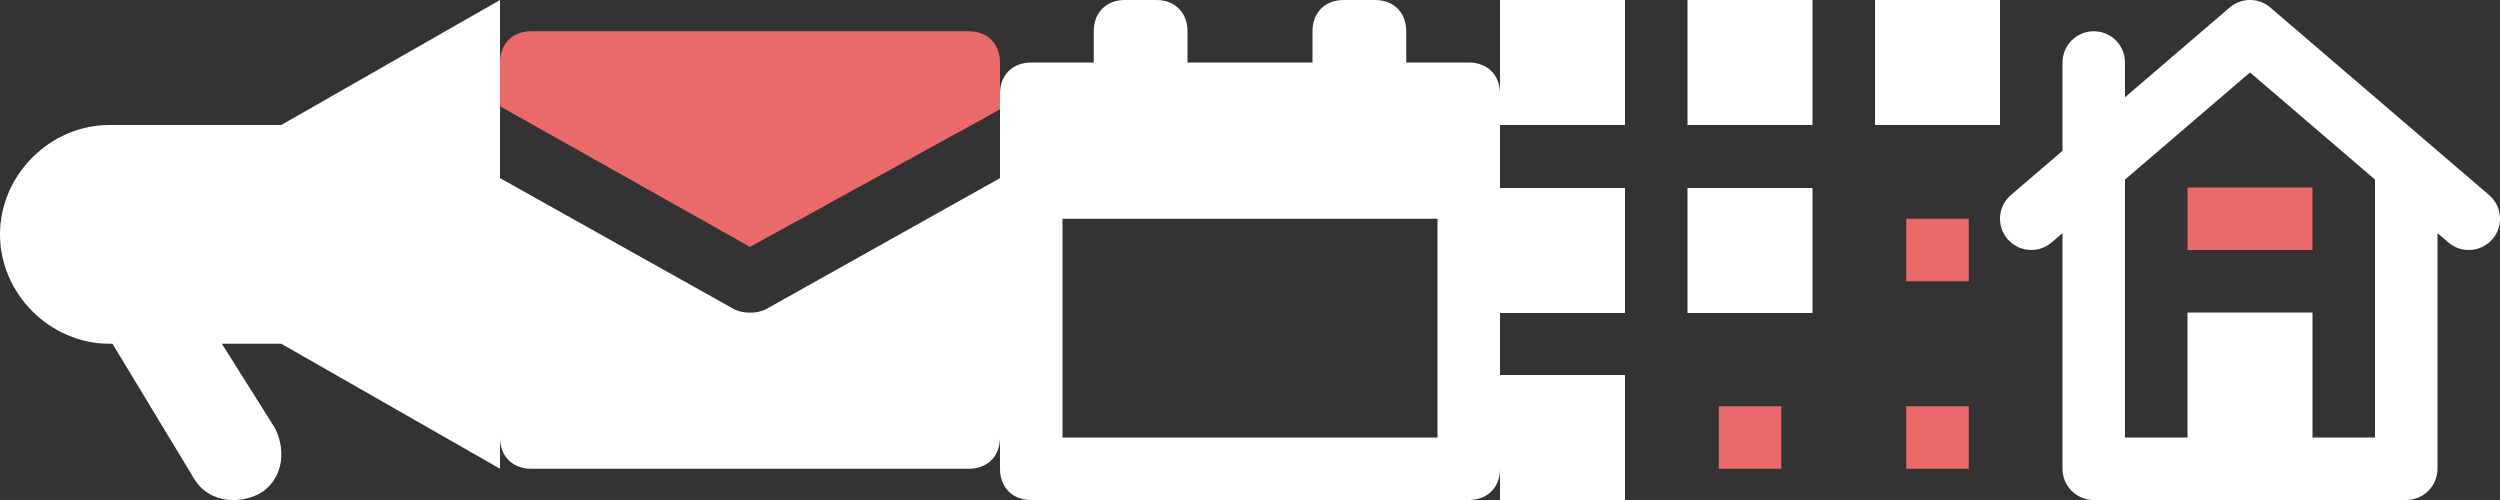<svg xmlns="http://www.w3.org/2000/svg" xmlns:xlink="http://www.w3.org/1999/xlink" x="0px" y="0px" width="80px" height="16px" viewBox="0 0 80 16">
	<rect x="0" y="0" width="80" height="16" fill="#333333" stroke="none"/>
	<g transform="translate(0,0)">
	<path fill="#ffffff" d="M3.5,4C1.6,4,0,5.6,0,7.5S1.6,11,3.5,11h0.1l2.6,4.3c0.4,0.7,1.3,0.9,2.1,0.5c0.7-0.4,0.9-1.3,0.5-2.1
		L7.1,11H9l7,4V0L9,4H3.5z"></path>
	</g>
	<g transform="translate(16,0)">
	<path data-color="color-2" fill="#ea6a6a" d="M15,1H1C0.4,1,0,1.4,0,2v1.4l8,4.5l8-4.4V2C16,1.4,15.6,1,15,1z"></path>
	<path fill="#ffffff" d="M7.5,9.9L0,5.7V14c0,0.6,0.4,1,1,1h14c0.6,0,1-0.4,1-1V5.7L8.5,9.9C8.22,10.04,7.78,10.04,7.5,9.9z"></path>
	</g>
	<g transform="translate(32,0)">
	<path fill="#ffffff" d="M15,2h-2V1c0-0.6-0.4-1-1-1h-1c-0.6,0-1,0.4-1,1v1H6V1c0-0.6-0.4-1-1-1H4C3.4,0,3,0.4,3,1v1H1
		C0.4,2,0,2.4,0,3v12c0,0.6,0.4,1,1,1h14c0.6,0,1-0.4,1-1V3C16,2.4,15.6,2,15,2z M14,14H2V7h12V14z"></path>
	</g>
	<g transform="translate(48,0)">
	<rect y="6.016" fill="#ffffff" width="4" height="4"></rect>
	<rect y="12" fill="#ffffff" width="4" height="4"></rect>
	<rect x="6" fill="#ffffff" width="4" height="4"></rect>
	<rect fill="#ffffff" width="4" height="4"></rect>
	<rect x="12" fill="#ffffff" width="4" height="4"></rect>
	<rect x="6" y="6.016" fill="#ffffff" width="4" height="4"></rect>
	<rect data-color="color-2" x="13" y="7" fill="#ea6a6a" width="2" height="2"></rect>
	<rect data-color="color-2" x="13" y="13" fill="#ea6a6a" width="2" height="2"></rect>
	<rect data-color="color-2" x="7" y="13" fill="#ea6a6a" width="2" height="2"></rect>
	</g>
	<g transform="translate(64, 0)">
	<rect data-color="color-2" x="6" y="6" fill="#ea6a6a" width="4" height="2"></rect>
	<path fill="#ffffff" d="M15.651,6.241l-7-6c-0.375-0.322-0.927-0.322-1.302,0L4,3.112V2c0-0.553-0.448-1-1-1S2,1.447,2,2v2.826
		L0.349,6.241C-0.07,6.601-0.119,7.231,0.241,7.65c0.359,0.42,0.99,0.468,1.41,0.108L2,7.46V15c0,0.553,0.448,1,1,1h10
		c0.552,0,1-0.447,1-1V7.46l0.349,0.299C14.538,7.921,14.769,8,15,8c0.282,0,0.562-0.118,0.76-0.35
		C16.119,7.231,16.07,6.601,15.651,6.241z M12,14h-2v-4H6v4H4V5.746l4-3.428l4,3.428V14z"></path>
	</g>



</svg>